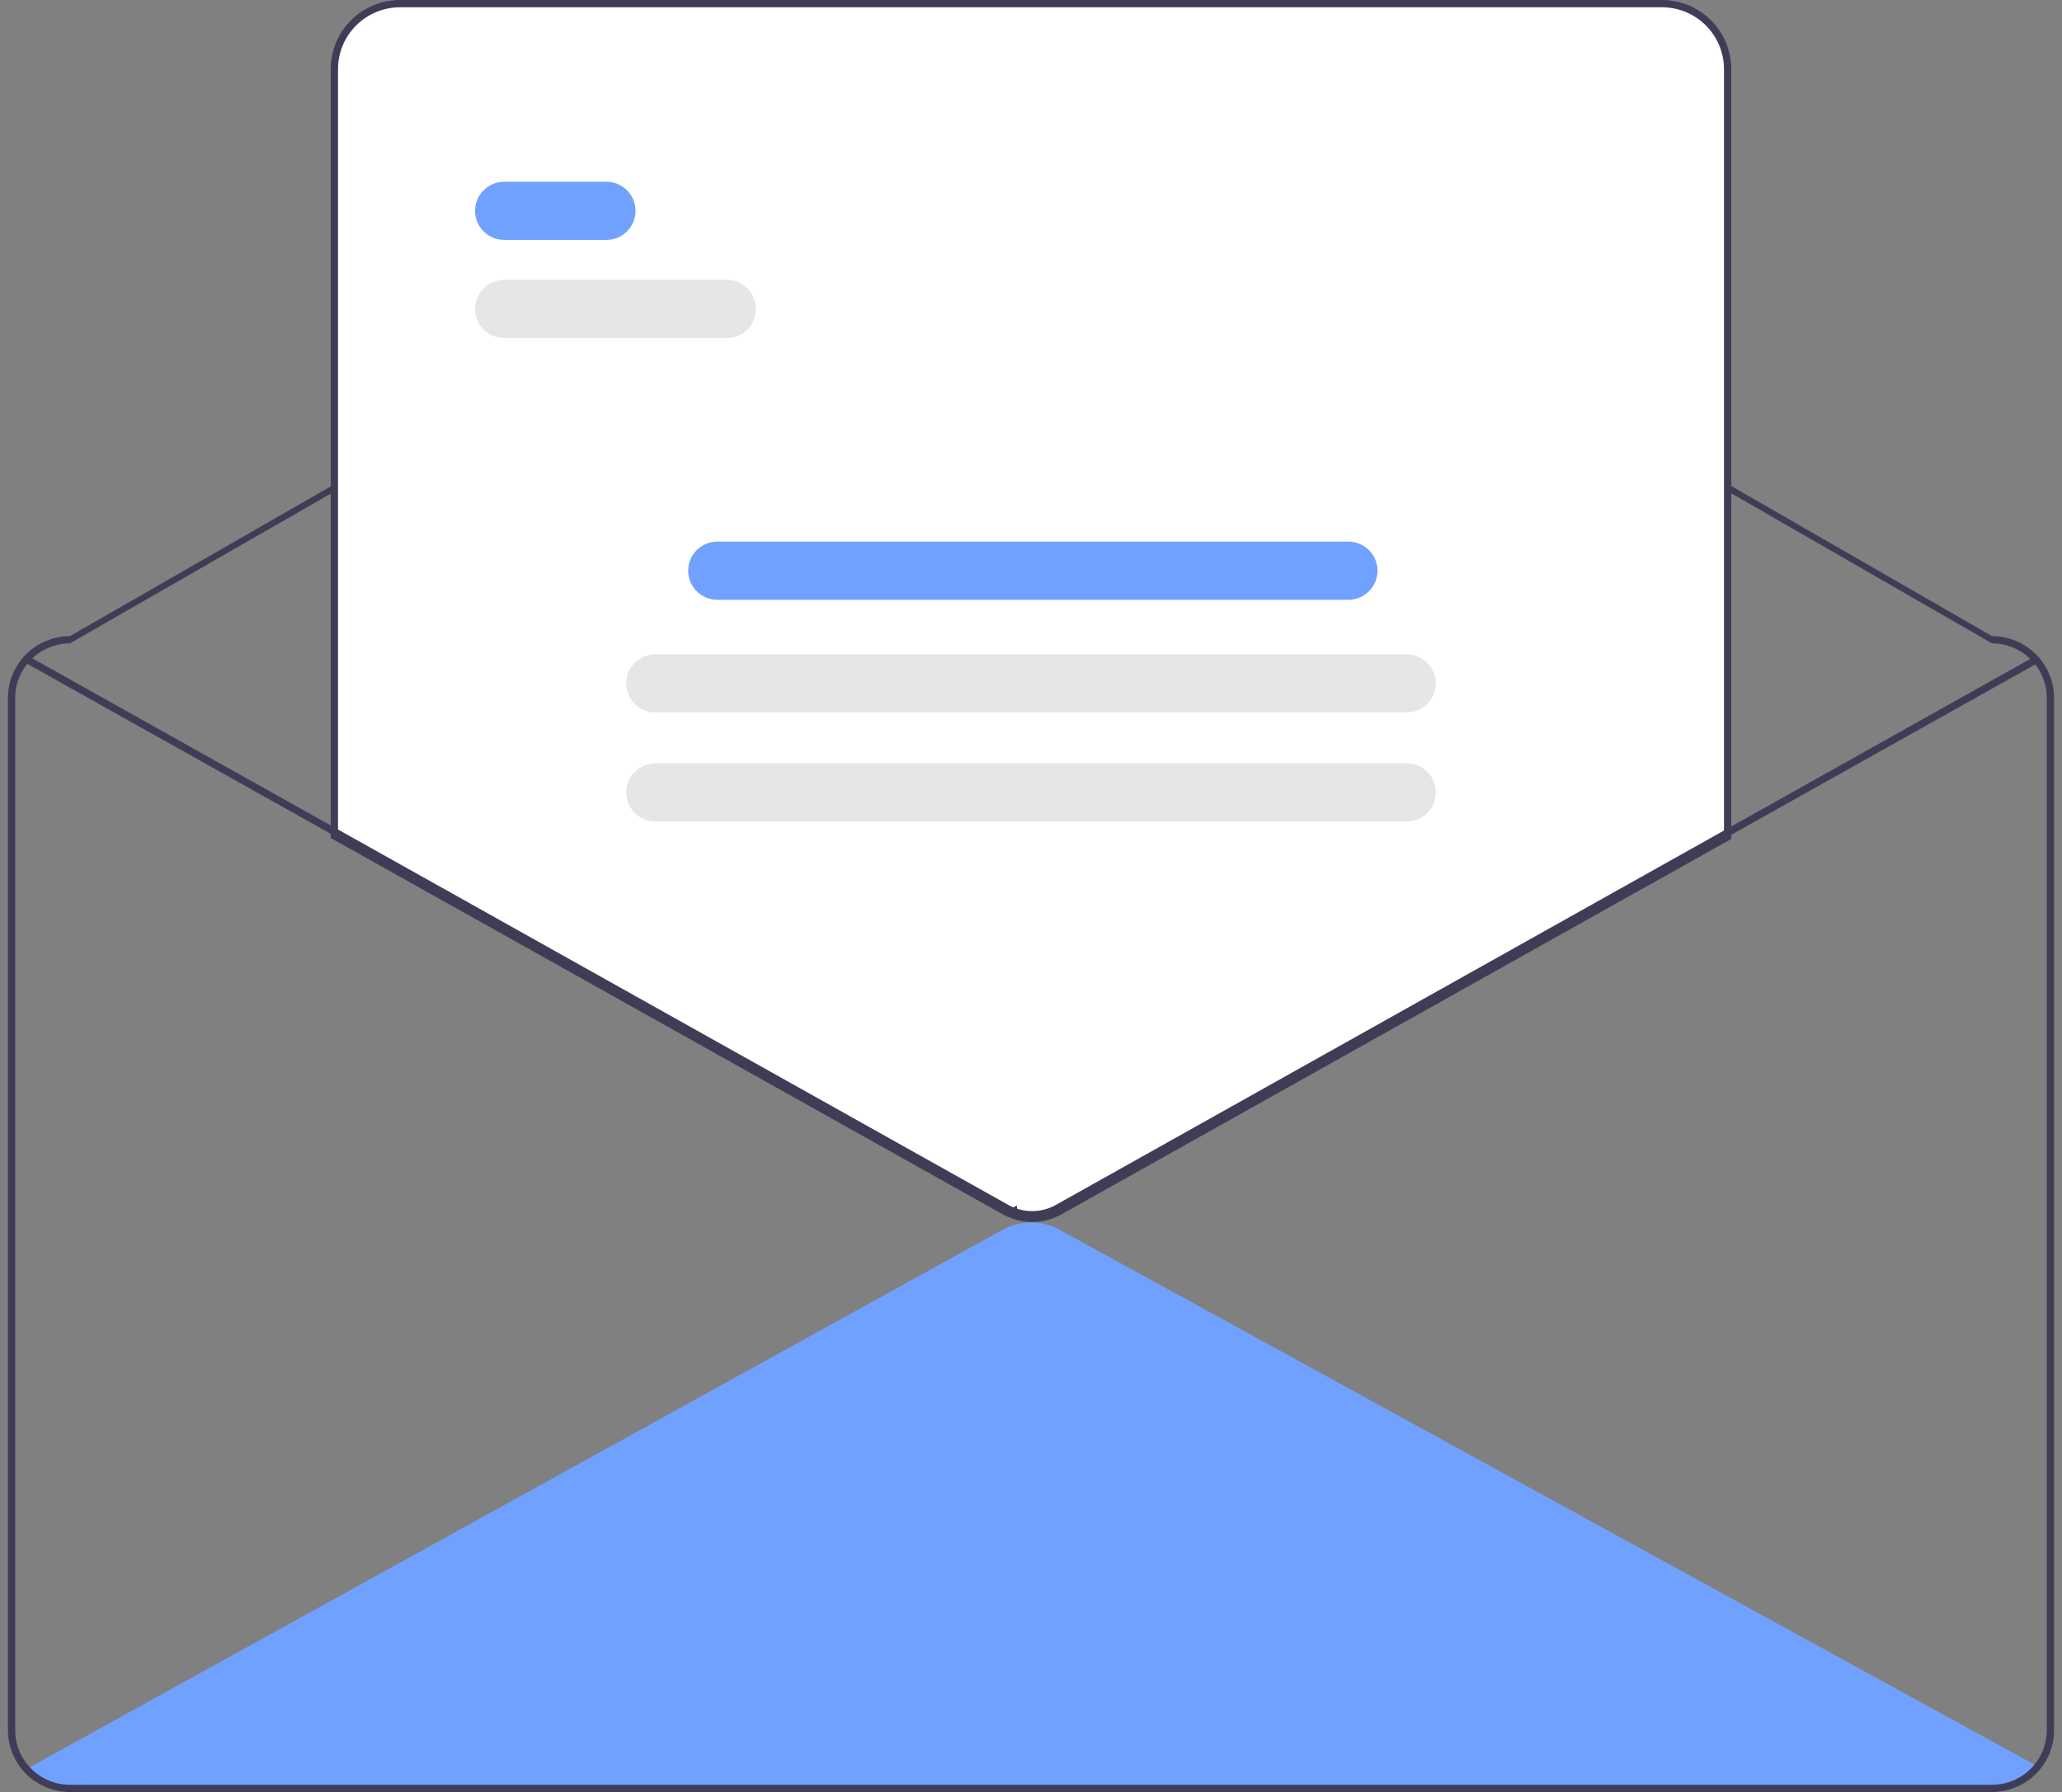 <svg width="130" height="113" viewBox="0 0 130 113" fill="none" xmlns="http://www.w3.org/2000/svg">
<rect x="0" y="0" width="130" height="113" fill="#808080" stroke="none"/>
<g id="undraw_opened_re_i38e 1" clip-path="url(#clip0_647_4498)">
<path id="Vector" d="M128.472 111.384C128.247 111.698 128.019 112.01 127.794 112.319C127.146 112.764 126.378 113.002 125.591 113H4.409C3.658 113.001 2.922 112.784 2.291 112.377C2.082 112.102 1.875 111.824 1.666 111.547L1.875 111.432L63.222 77.537C63.767 77.237 64.379 77.079 65.001 77.078C65.623 77.077 66.235 77.234 66.78 77.532L128.265 111.27L128.472 111.384Z" fill="#71A1FE"/>
<path id="Vector_2" d="M125.591 40.111L72.423 9.505C70.187 8.218 67.65 7.539 65.068 7.538C62.486 7.537 59.948 8.213 57.711 9.498L4.409 40.111C3.373 40.113 2.379 40.524 1.647 41.254C0.914 41.985 0.501 42.975 0.5 44.008V109.103C0.501 110.136 0.913 111.127 1.646 111.857C2.379 112.588 3.373 112.999 4.409 113H125.591C126.627 112.998 127.62 112.587 128.353 111.857C129.086 111.126 129.498 110.136 129.5 109.103V44.008C129.499 42.975 129.086 41.985 128.353 41.254C127.621 40.524 126.627 40.113 125.591 40.111ZM129.04 109.103C129.038 110.014 128.674 110.888 128.027 111.532C127.381 112.176 126.505 112.539 125.591 112.541H4.409C3.495 112.54 2.618 112.177 1.972 111.533C1.325 110.888 0.962 110.015 0.96 109.103V44.008C0.961 43.096 1.325 42.222 1.971 41.578C2.618 40.934 3.495 40.571 4.409 40.57L57.711 9.956C59.948 8.671 62.486 7.995 65.068 7.997C67.65 7.998 70.187 8.676 72.423 9.963L125.591 40.57C126.505 40.571 127.382 40.934 128.029 41.578C128.675 42.222 129.039 43.096 129.04 44.008V109.103Z" fill="#3F3D56"/>
<path id="Vector_3" d="M65.069 76.941C64.668 76.942 64.271 76.876 63.892 76.744L63.823 76.72L63.809 76.566C63.766 76.587 63.722 76.607 63.678 76.627L63.632 76.647L63.585 76.626C63.489 76.584 63.392 76.536 63.299 76.484L20.965 52.772V4.355C20.966 3.231 21.415 2.153 22.213 1.358C23.01 0.563 24.091 0.116 25.219 0.115H104.781C105.909 0.116 106.99 0.563 107.787 1.358C108.585 2.153 109.033 3.231 109.035 4.355V52.833L108.976 52.866L66.838 76.484C66.297 76.785 65.688 76.942 65.069 76.941Z" fill="white"/>
<path id="Vector_4" d="M65.069 77.055C64.655 77.057 64.245 76.988 63.854 76.852L63.715 76.803L63.709 76.738L63.632 76.772L63.539 76.731C63.439 76.687 63.339 76.638 63.243 76.584L20.85 52.839V4.355C20.852 3.2 21.312 2.093 22.131 1.277C22.95 0.461 24.061 0.001 25.219 0H104.781C105.939 0.001 107.05 0.461 107.869 1.277C108.688 2.093 109.148 3.2 109.15 4.355V52.9L66.895 76.584C66.337 76.894 65.708 77.056 65.069 77.055ZM64.146 76.465C64.991 76.707 65.898 76.606 66.669 76.184L108.69 52.632V4.355C108.689 3.322 108.276 2.331 107.544 1.601C106.811 0.87 105.817 0.46 104.781 0.458H25.219C24.183 0.46 23.189 0.87 22.456 1.601C21.724 2.331 21.311 3.322 21.31 4.355V52.57L24.067 54.114L63.468 76.184C63.522 76.214 63.577 76.243 63.632 76.269C63.687 76.243 63.741 76.214 63.795 76.184L64.105 76.01L64.146 76.465Z" fill="#3F3D56"/>
<path id="Vector_5" d="M128.481 41.803L111.794 51.155L108.92 52.766L66.782 76.384C66.258 76.675 65.668 76.827 65.069 76.826C64.681 76.827 64.297 76.763 63.931 76.636C63.829 76.604 63.729 76.565 63.632 76.521C63.538 76.48 63.446 76.434 63.356 76.384L23.954 54.313L21.08 52.704L1.553 41.766C1.5 41.736 1.461 41.686 1.445 41.627C1.428 41.569 1.436 41.506 1.466 41.452C1.496 41.4 1.545 41.361 1.604 41.344C1.663 41.328 1.725 41.336 1.778 41.365L21.08 52.177L23.954 53.786L63.581 75.983C63.713 76.056 63.849 76.12 63.99 76.173C64.05 76.196 64.112 76.216 64.174 76.235C64.568 76.355 64.982 76.395 65.391 76.352C65.801 76.308 66.197 76.183 66.557 75.983L108.92 52.241L111.794 50.63L128.256 41.404C128.282 41.389 128.311 41.38 128.341 41.377C128.371 41.373 128.401 41.375 128.43 41.383C128.459 41.391 128.487 41.405 128.51 41.424C128.534 41.442 128.554 41.465 128.569 41.491C128.583 41.518 128.593 41.546 128.597 41.576C128.6 41.606 128.598 41.636 128.59 41.665C128.582 41.694 128.568 41.721 128.549 41.745C128.531 41.769 128.508 41.788 128.481 41.803Z" fill="#3F3D56"/>
<path id="Vector_6" d="M38.228 15.128H31.79C31.302 15.128 30.834 14.935 30.489 14.591C30.144 14.247 29.95 13.78 29.95 13.294C29.95 12.808 30.144 12.341 30.489 11.998C30.834 11.654 31.302 11.46 31.79 11.46H38.228C38.716 11.46 39.184 11.654 39.529 11.998C39.874 12.341 40.068 12.808 40.068 13.294C40.068 13.78 39.874 14.247 39.529 14.591C39.184 14.935 38.716 15.128 38.228 15.128Z" fill="#71A1FE"/>
<path id="Vector_7" d="M45.817 21.316H31.79C31.302 21.316 30.834 21.123 30.489 20.779C30.144 20.435 29.95 19.969 29.95 19.483C29.95 18.996 30.144 18.53 30.489 18.186C30.834 17.842 31.302 17.649 31.79 17.649H45.817C46.304 17.649 46.772 17.842 47.117 18.186C47.462 18.53 47.656 18.996 47.656 19.483C47.656 19.969 47.462 20.435 47.117 20.779C46.772 21.123 46.304 21.316 45.817 21.316Z" fill="#E6E6E6"/>
<path id="Vector_8" d="M85.005 37.82H45.225C44.737 37.82 44.269 37.627 43.924 37.283C43.579 36.939 43.385 36.472 43.385 35.986C43.385 35.5 43.579 35.033 43.924 34.689C44.269 34.346 44.737 34.152 45.225 34.152H85.005C85.493 34.152 85.961 34.346 86.306 34.689C86.651 35.033 86.845 35.5 86.845 35.986C86.845 36.472 86.651 36.939 86.306 37.283C85.961 37.627 85.493 37.82 85.005 37.82Z" fill="#71A1FE"/>
<path id="Vector_9" d="M88.684 44.925H41.315C40.828 44.925 40.36 44.732 40.015 44.388C39.67 44.044 39.476 43.578 39.476 43.092C39.476 42.605 39.67 42.139 40.015 41.795C40.36 41.451 40.828 41.258 41.315 41.258H88.684C89.172 41.258 89.64 41.451 89.985 41.795C90.33 42.139 90.524 42.605 90.524 43.092C90.524 43.578 90.33 44.044 89.985 44.388C89.64 44.732 89.172 44.925 88.684 44.925Z" fill="#E6E6E6"/>
<path id="Vector_10" d="M88.684 51.801H41.315C40.828 51.801 40.36 51.608 40.015 51.264C39.67 50.92 39.476 50.454 39.476 49.968C39.476 49.481 39.67 49.015 40.015 48.671C40.36 48.327 40.828 48.134 41.315 48.134H88.684C89.172 48.134 89.64 48.327 89.985 48.671C90.33 49.015 90.524 49.481 90.524 49.968C90.524 50.454 90.33 50.92 89.985 51.264C89.64 51.608 89.172 51.801 88.684 51.801Z" fill="#E6E6E6"/>
</g>
<defs>
<clipPath id="clip0_647_4498">
<rect width="129" height="113" fill="white" transform="translate(0.5)"/>
</clipPath>
</defs>
</svg>
